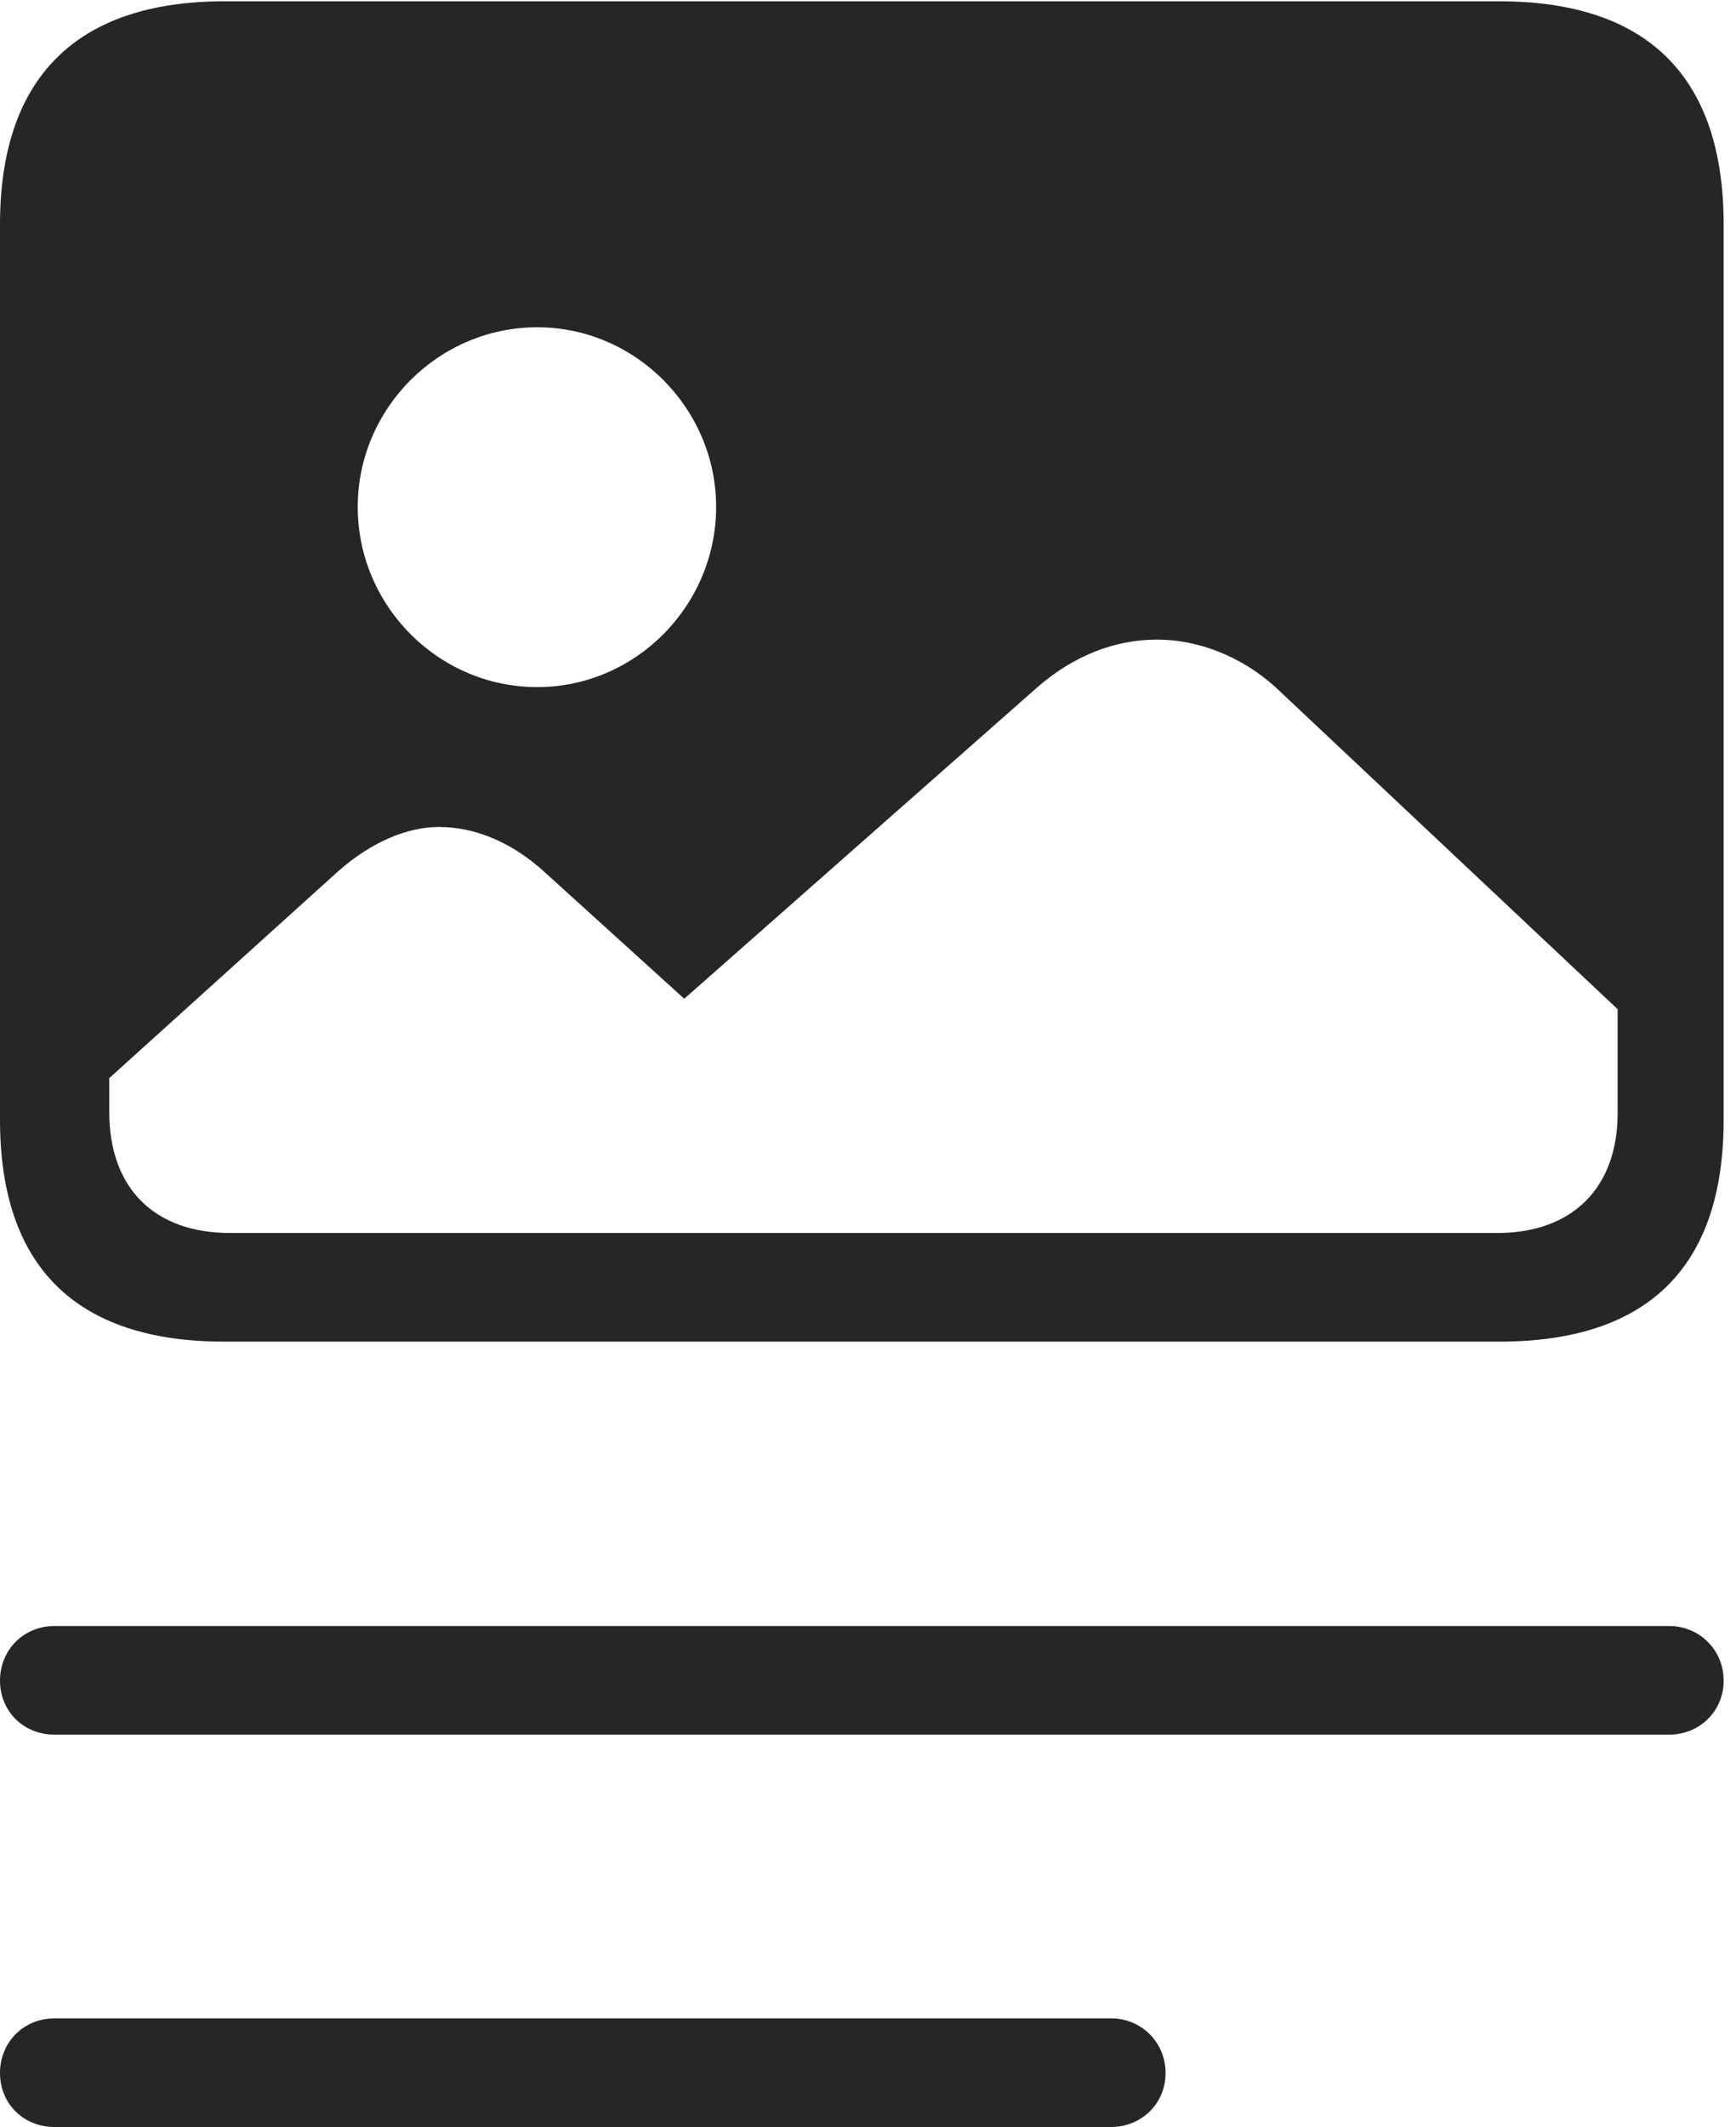 <?xml version="1.0" encoding="UTF-8"?>
<!--Generator: Apple Native CoreSVG 326-->
<!DOCTYPE svg
PUBLIC "-//W3C//DTD SVG 1.1//EN"
       "http://www.w3.org/Graphics/SVG/1.1/DTD/svg11.dtd">
<svg version="1.1" xmlns="http://www.w3.org/2000/svg" xmlns:xlink="http://www.w3.org/1999/xlink" viewBox="0 0 52.129 63.848">
 <g>
  <rect height="63.848" opacity="0" width="52.129" x="0" y="0"/>
  <path d="M35 62.227C35 63.145 34.277 63.848 33.359 63.848L1.641 63.848C0.703 63.848 0 63.145 0 62.227C0 61.309 0.703 60.586 1.641 60.586L33.359 60.586C34.277 60.586 35 61.309 35 62.227ZM51.758 50.449C51.758 51.367 51.035 52.07 50.117 52.07L1.641 52.07C0.703 52.07 0 51.367 0 50.449C0 49.531 0.703 48.809 1.641 48.809L50.117 48.809C51.035 48.809 51.758 49.531 51.758 50.449Z" fill="black" fill-opacity="0.85"/>
  <path d="M51.758 6.738L51.758 33.613C51.758 38.027 49.492 40.273 45.02 40.273L6.738 40.273C2.285 40.273 0 38.027 0 33.613L0 6.738C0 2.344 2.285 0.039 6.738 0.039L45.02 0.039C49.492 0.039 51.758 2.324 51.758 6.738ZM31.133 20.645L20.547 29.98L16.367 26.191C15.391 25.293 14.277 24.824 13.184 24.824C12.227 24.824 11.152 25.273 10.156 26.152L3.281 32.363L3.281 33.379C3.281 35.664 4.629 37.012 6.914 37.012L44.961 37.012C47.207 37.012 48.574 35.664 48.574 33.418L48.574 30.293L38.34 20.664C37.285 19.688 35.957 19.199 34.746 19.199C33.496 19.199 32.246 19.668 31.133 20.645ZM10.742 15.215C10.742 18.184 13.164 20.625 16.133 20.625C19.082 20.625 21.504 18.184 21.504 15.215C21.504 12.266 19.082 9.824 16.133 9.824C13.164 9.824 10.742 12.266 10.742 15.215Z" fill="black" fill-opacity="0.85"/>
 </g>
</svg>
